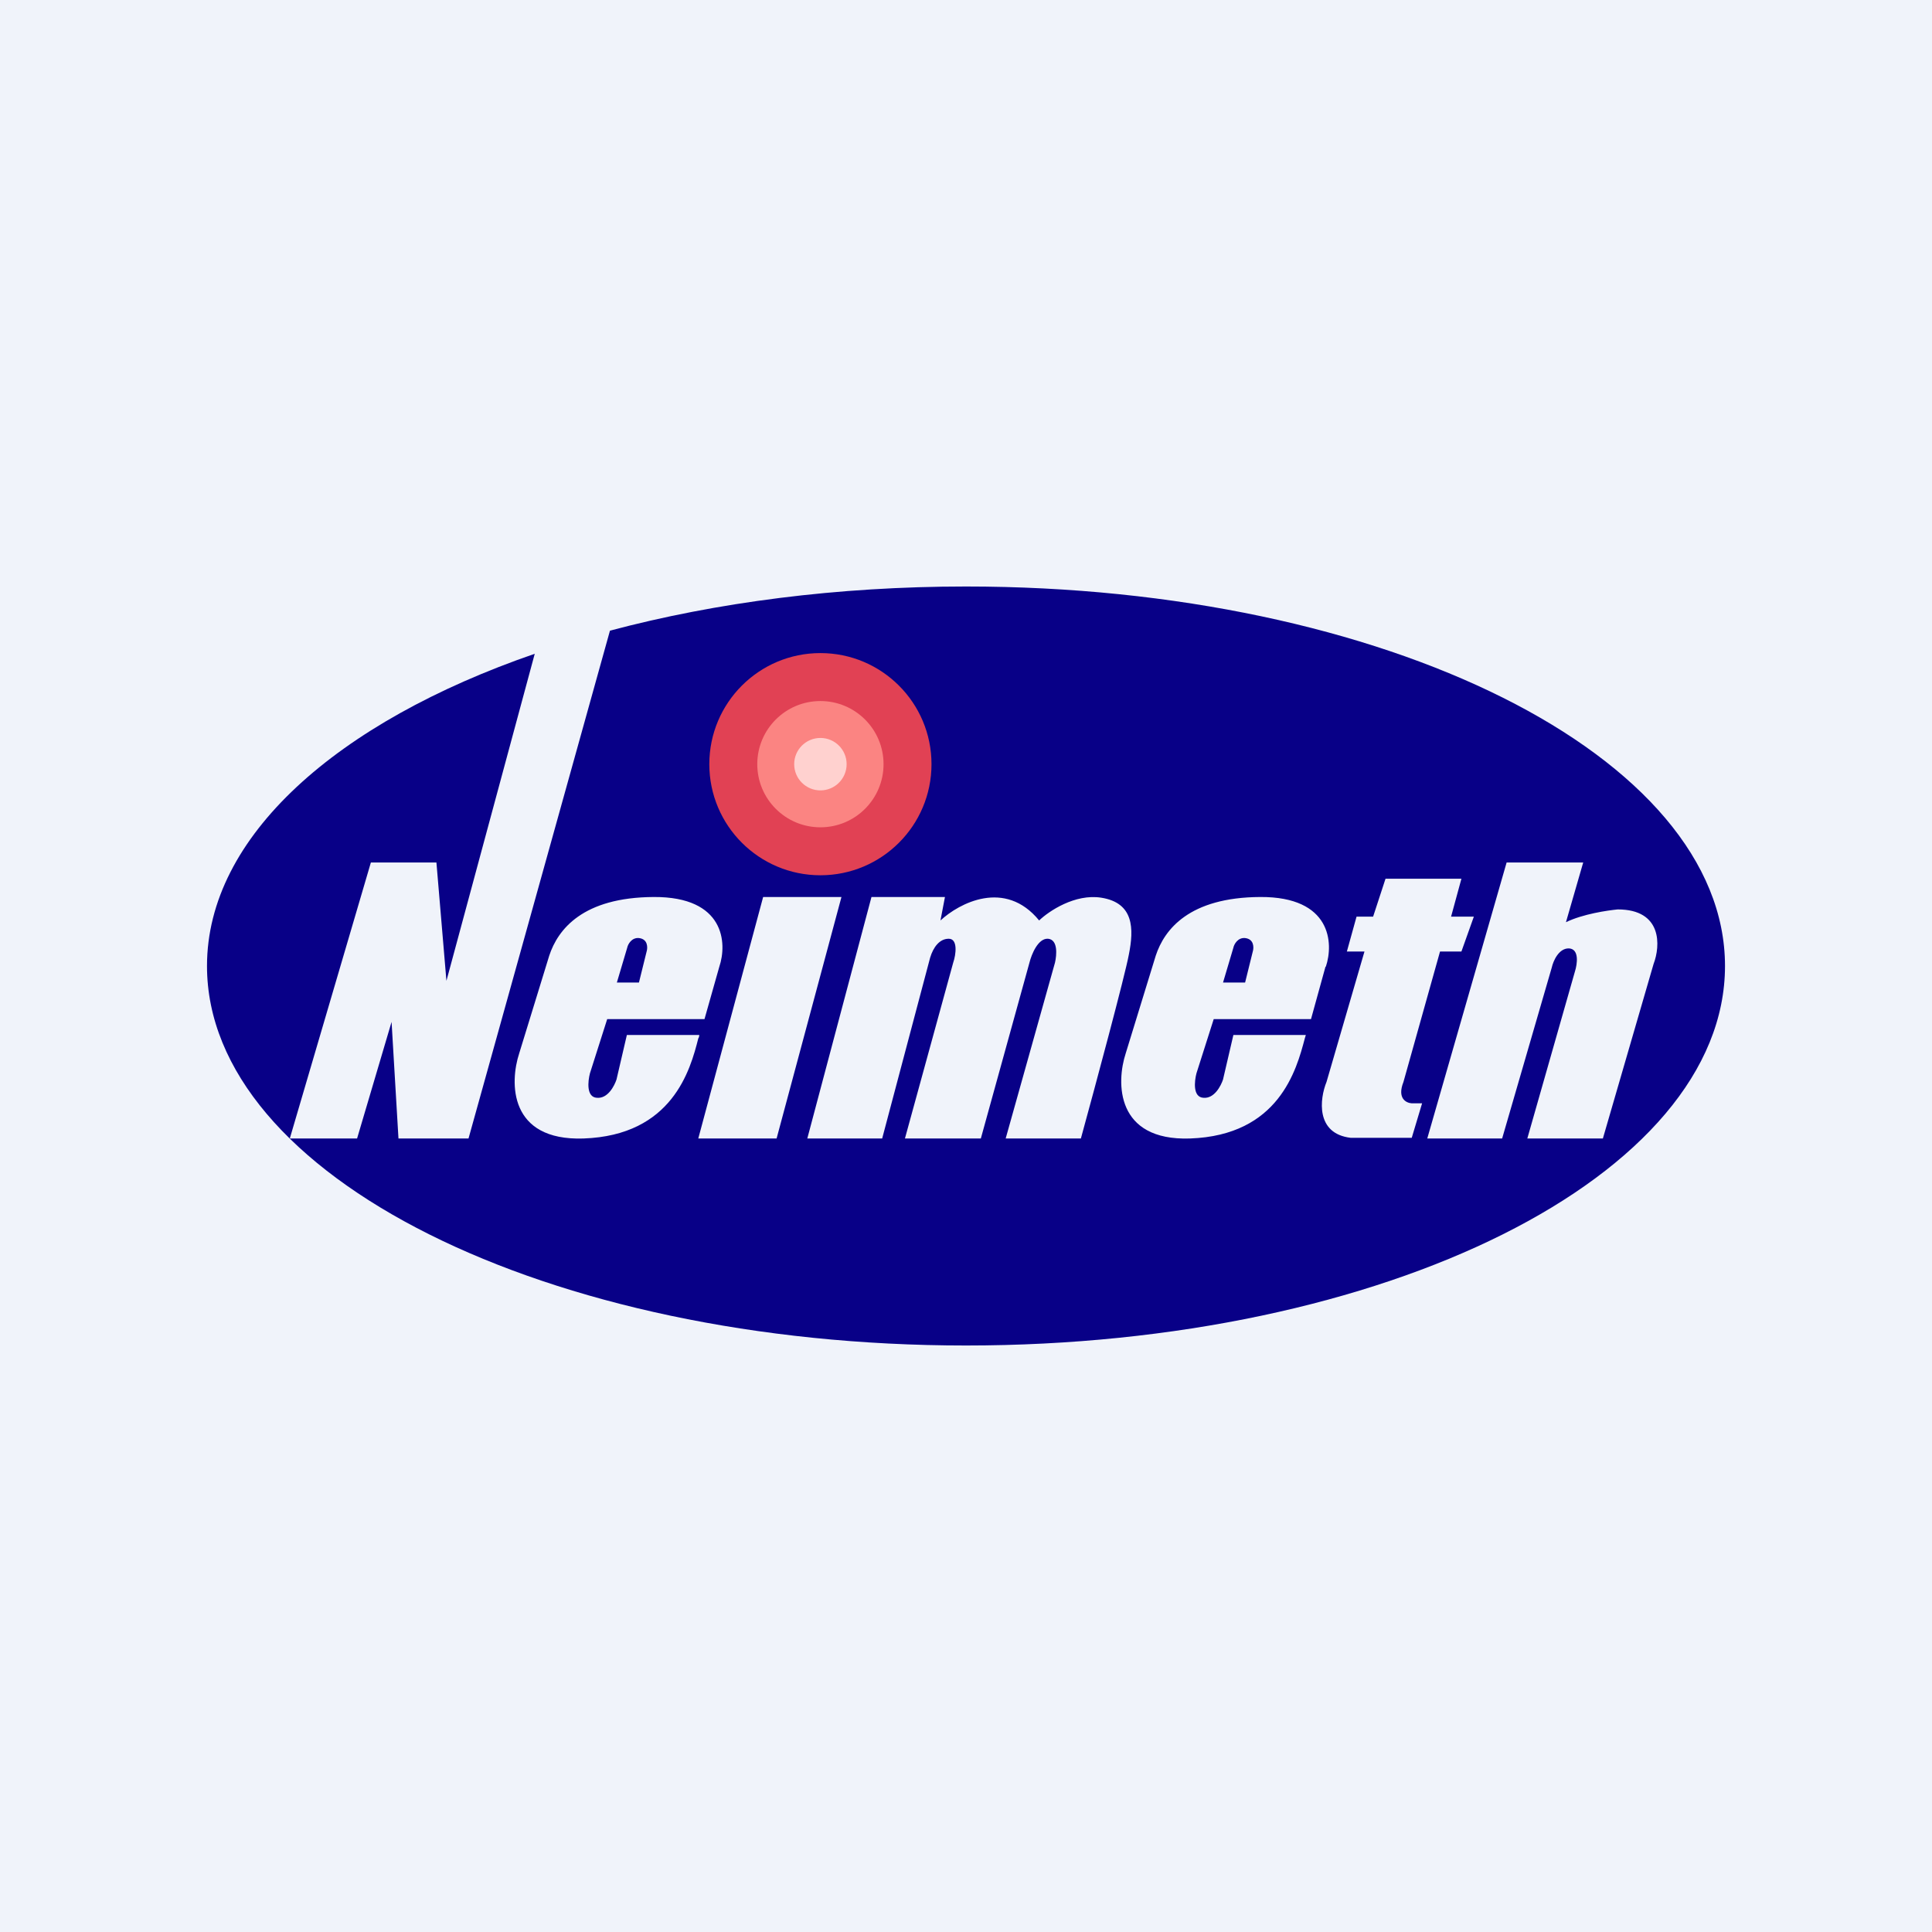 <!-- by TradingView --><svg width="56" height="56" viewBox="0 0 56 56" xmlns="http://www.w3.org/2000/svg"><path fill="#F0F3FA" d="M0 0h56v56H0z"/><path fill-rule="evenodd" d="M28 39c12.15 0 22-4.92 22-11s-9.85-11-22-11c-3.73 0-7.24.46-10.32 1.28L13.58 33h-2.03l-.2-3.38L10.35 33H8.4l2.35-8h1.9l.29 3.43 2.56-9.48C9.76 20.93 6 24.25 6 28c0 6.08 9.85 11 22 11Zm-7.58-9.46.43-1.52c.23-.68.16-2.03-1.9-2.02-2.06.01-2.78.94-3.03 1.7l-.87 2.83c-.28.85-.3 2.54 1.86 2.47 2.58-.09 3.1-1.99 3.33-2.9l.02-.04.01-.06h-2.1l-.3 1.29c-.06.18-.25.56-.57.53-.31-.02-.26-.48-.2-.71l.5-1.57h2.82Zm-2.54-1.06.3-1.01c.02-.1.13-.3.34-.28.26.03.25.27.23.36l-.23.93h-.64Zm20.54-.46L38 29.54h-2.82l-.5 1.57c-.06.23-.11.69.2.71.32.03.51-.35.57-.53l.3-1.29h2.1l-.03.1c-.24.91-.75 2.81-3.33 2.9-2.15.07-2.14-1.62-1.86-2.47l.87-2.83c.25-.76.97-1.69 3.03-1.7 2.06-.01 2.13 1.34 1.9 2.02Zm-2.67-.55-.3 1.01h.64l.23-.93c.02-.09.03-.33-.23-.36-.21-.02-.32.18-.34.28ZM22.12 26h2.27l-1.88 7h-2.27l1.88-7Zm1.28 7 1.86-7h2.13l-.13.68c.54-.5 1.87-1.21 2.86 0 .28-.27 1.04-.78 1.8-.66.95.15.95.9.8 1.65-.11.6-.97 3.8-1.39 5.33h-2.18l1.43-5.1c.05-.22.09-.66-.2-.69-.29-.02-.48.45-.54.69L28.43 33h-2.2l1.4-5.1c.08-.23.14-.69-.13-.69s-.45.25-.54.55L25.57 33H23.4Zm16.4-6.43.36-1.1h2.2l-.3 1.1h.66l-.36 1.01h-.62l-1.06 3.78c-.19.48.08.61.24.62h.3l-.3 1h-1.77c-1.02-.12-.9-1.13-.7-1.62l1.1-3.78h-.51l.28-1.01h.49ZM43.67 25l-2.3 8h2.17l1.44-4.96c.04-.18.2-.56.5-.55.3.02.24.45.17.67L44.27 33h2.19l1.47-5.06c.2-.52.26-1.58-1.04-1.58-.3.03-1 .13-1.5.37l.5-1.73h-2.23Z" fill="#080087"/><circle cx="23.78" cy="22.15" r="3.22" fill="#E14154"/><circle cx="23.78" cy="22.15" r="1.83" fill="#FB8482"/><circle cx="23.78" cy="22.15" r=".76" fill="#FFD1CF"/></svg>